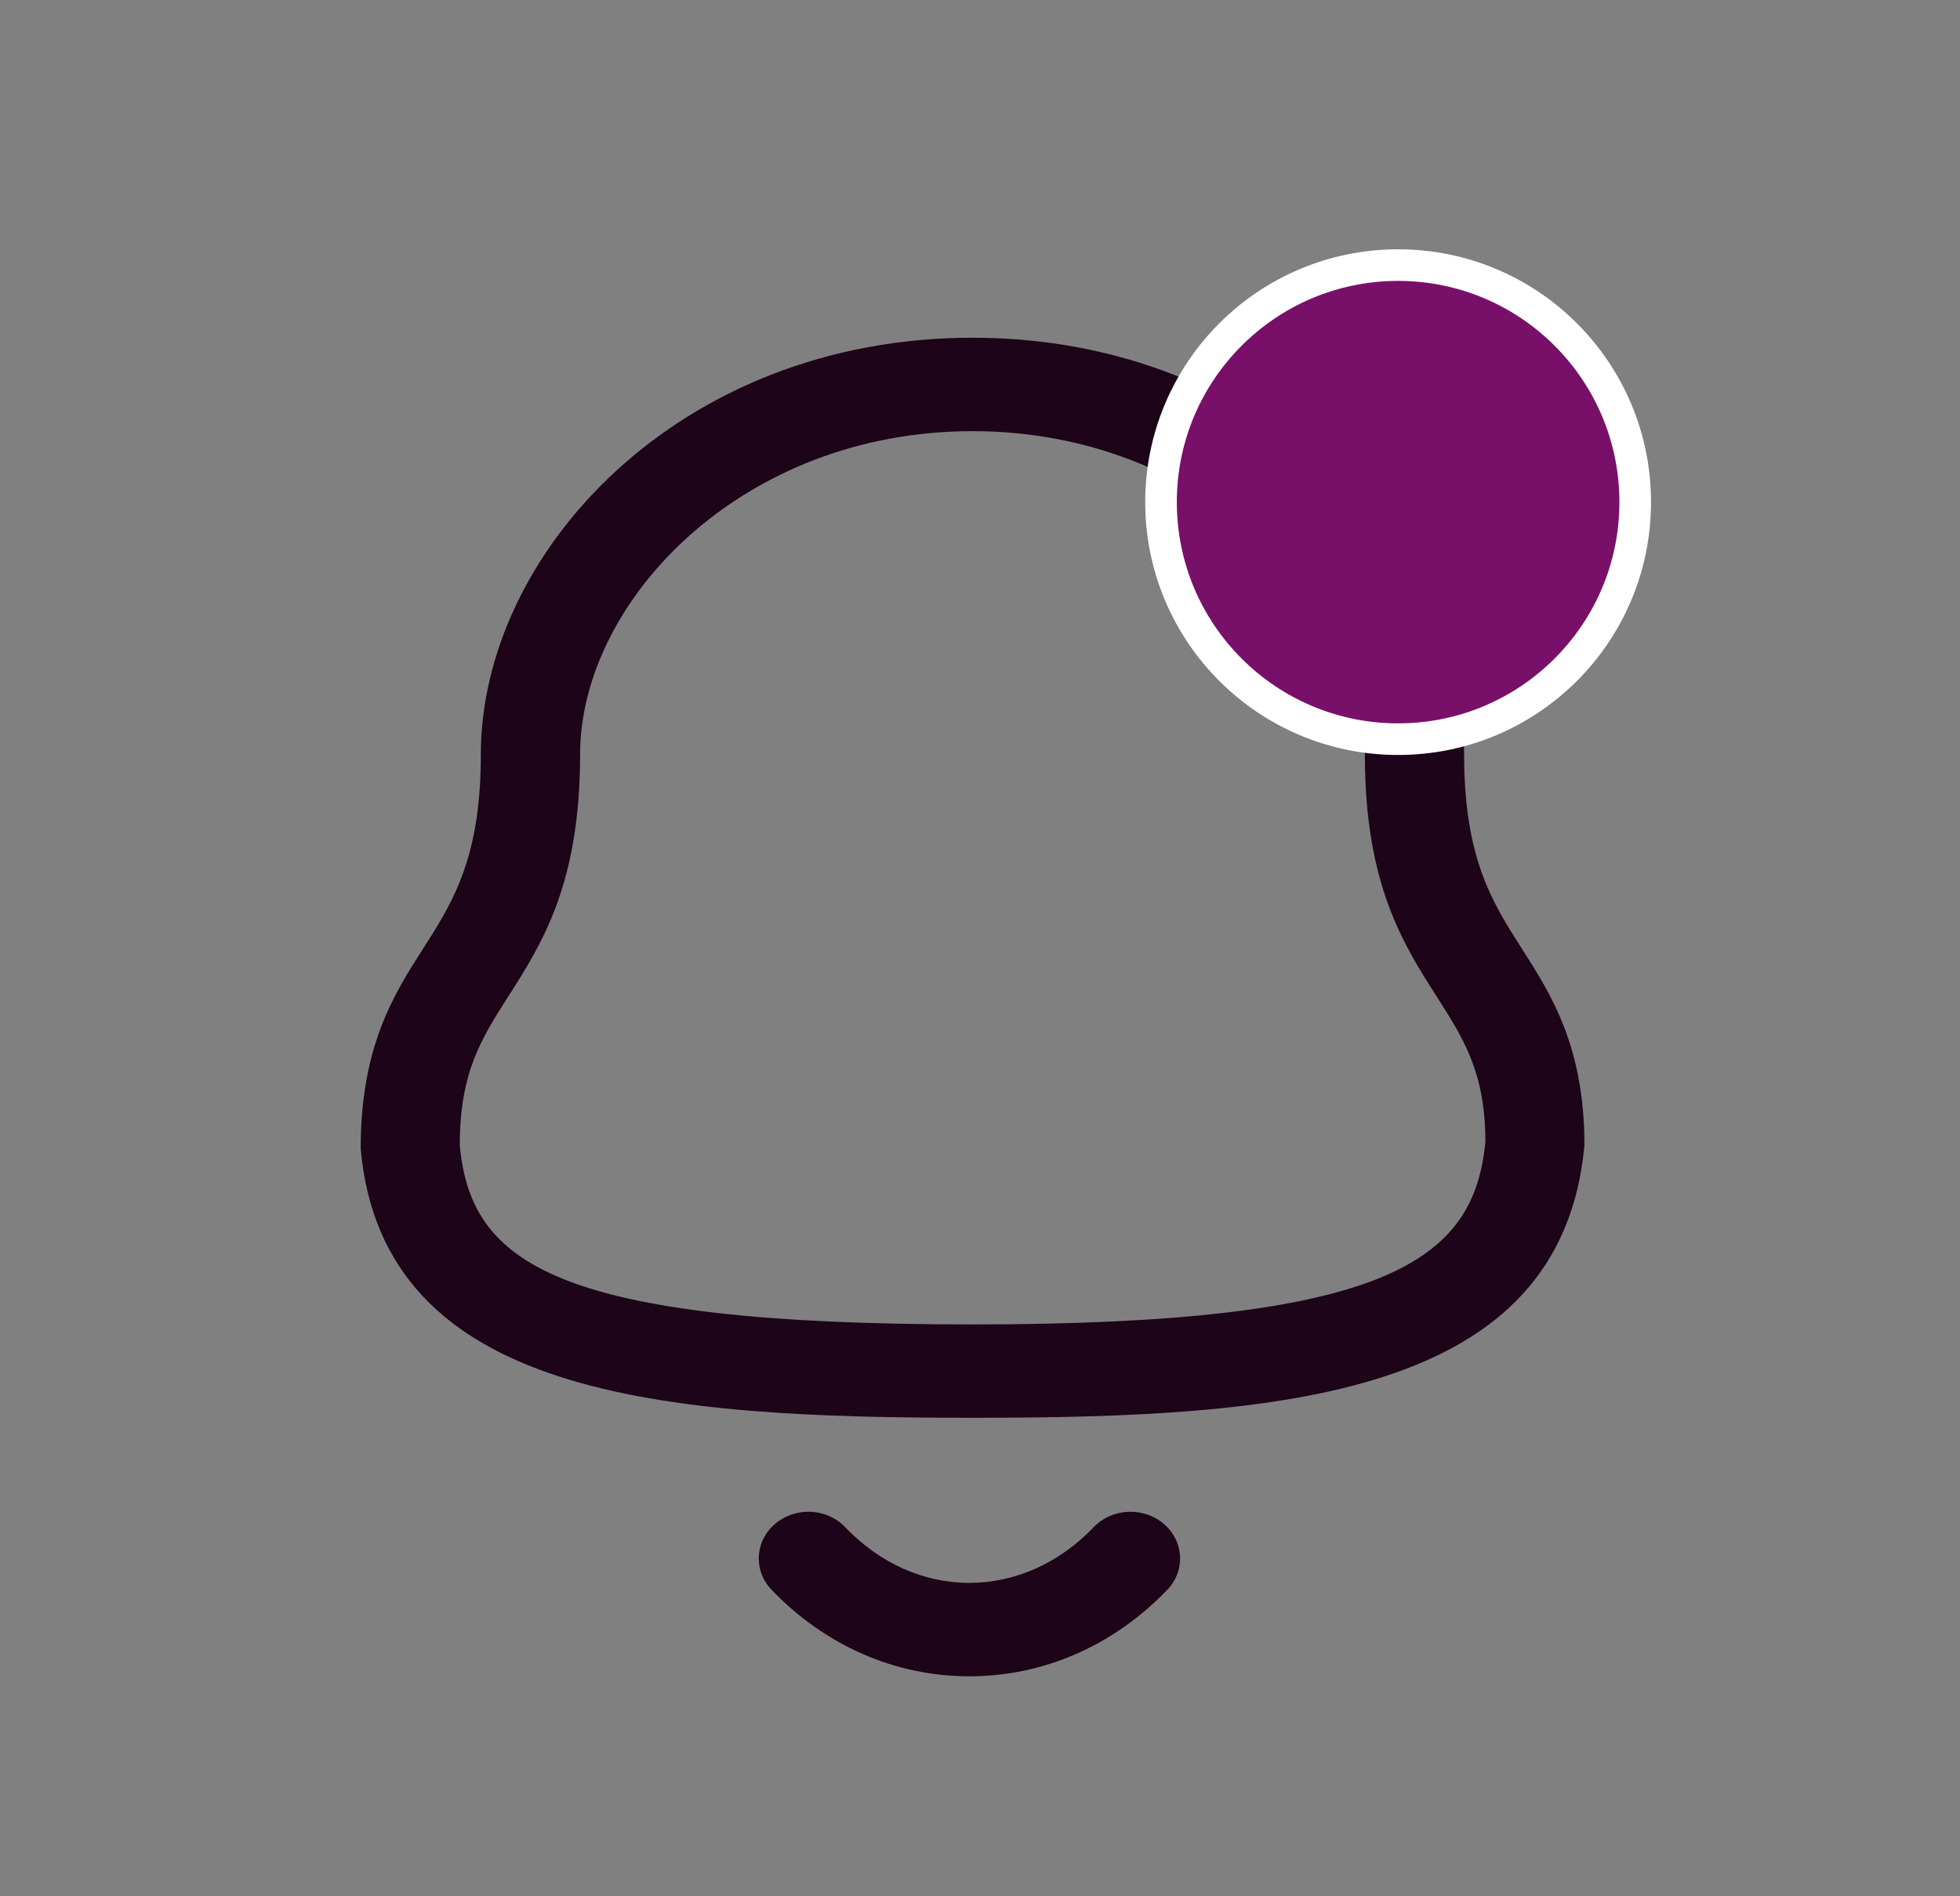 <svg width="31" height="30" viewBox="0 0 31 30" fill="none" xmlns="http://www.w3.org/2000/svg">
<rect x="0" y="0" width="31" height="30" fill="#808080" stroke="none"/>
<g clip-path="url(#clip0_313_3102)">
<path fill-rule="evenodd" clip-rule="evenodd" d="M13.369 24.162C13.911 24.73 14.607 25.042 15.329 25.042H15.33C16.055 25.042 16.754 24.73 17.297 24.161C17.588 23.858 18.084 23.834 18.405 24.107C18.727 24.379 18.754 24.847 18.464 25.149C17.618 26.033 16.506 26.52 15.33 26.52H15.328C14.155 26.519 13.045 26.032 12.202 25.149C11.912 24.846 11.939 24.378 12.261 24.107C12.583 23.833 13.079 23.857 13.369 24.162ZM15.381 5.343C20.032 5.343 23.157 8.753 23.157 11.937C23.157 13.575 23.599 14.27 24.069 15.007C24.534 15.733 25.06 16.559 25.06 18.119C24.695 22.105 20.274 22.43 15.381 22.43C10.488 22.43 6.066 22.105 5.705 18.182C5.702 16.559 6.228 15.733 6.693 15.007L6.857 14.747C7.261 14.093 7.605 13.383 7.605 11.937C7.605 8.753 10.73 5.343 15.381 5.343ZM15.381 6.821C11.724 6.821 9.175 9.517 9.175 11.937C9.175 13.985 8.571 14.932 8.037 15.767C7.61 16.438 7.272 16.968 7.272 18.119C7.446 19.977 8.749 20.953 15.381 20.953C21.976 20.953 23.32 19.933 23.494 18.055C23.49 16.968 23.152 16.438 22.724 15.767C22.191 14.932 21.587 13.985 21.587 11.937C21.587 9.517 19.038 6.821 15.381 6.821Z" fill="#1D0419"/>
<circle cx="22.113" cy="7.944" r="3.75" fill="#781069" stroke="white" stroke-width="0.5"/>
</g>
<defs>
<clipPath id="clip0_313_3102">
<rect width="30" height="30" fill="white" transform="translate(0.114)"/>
</clipPath>
</defs>
</svg>
